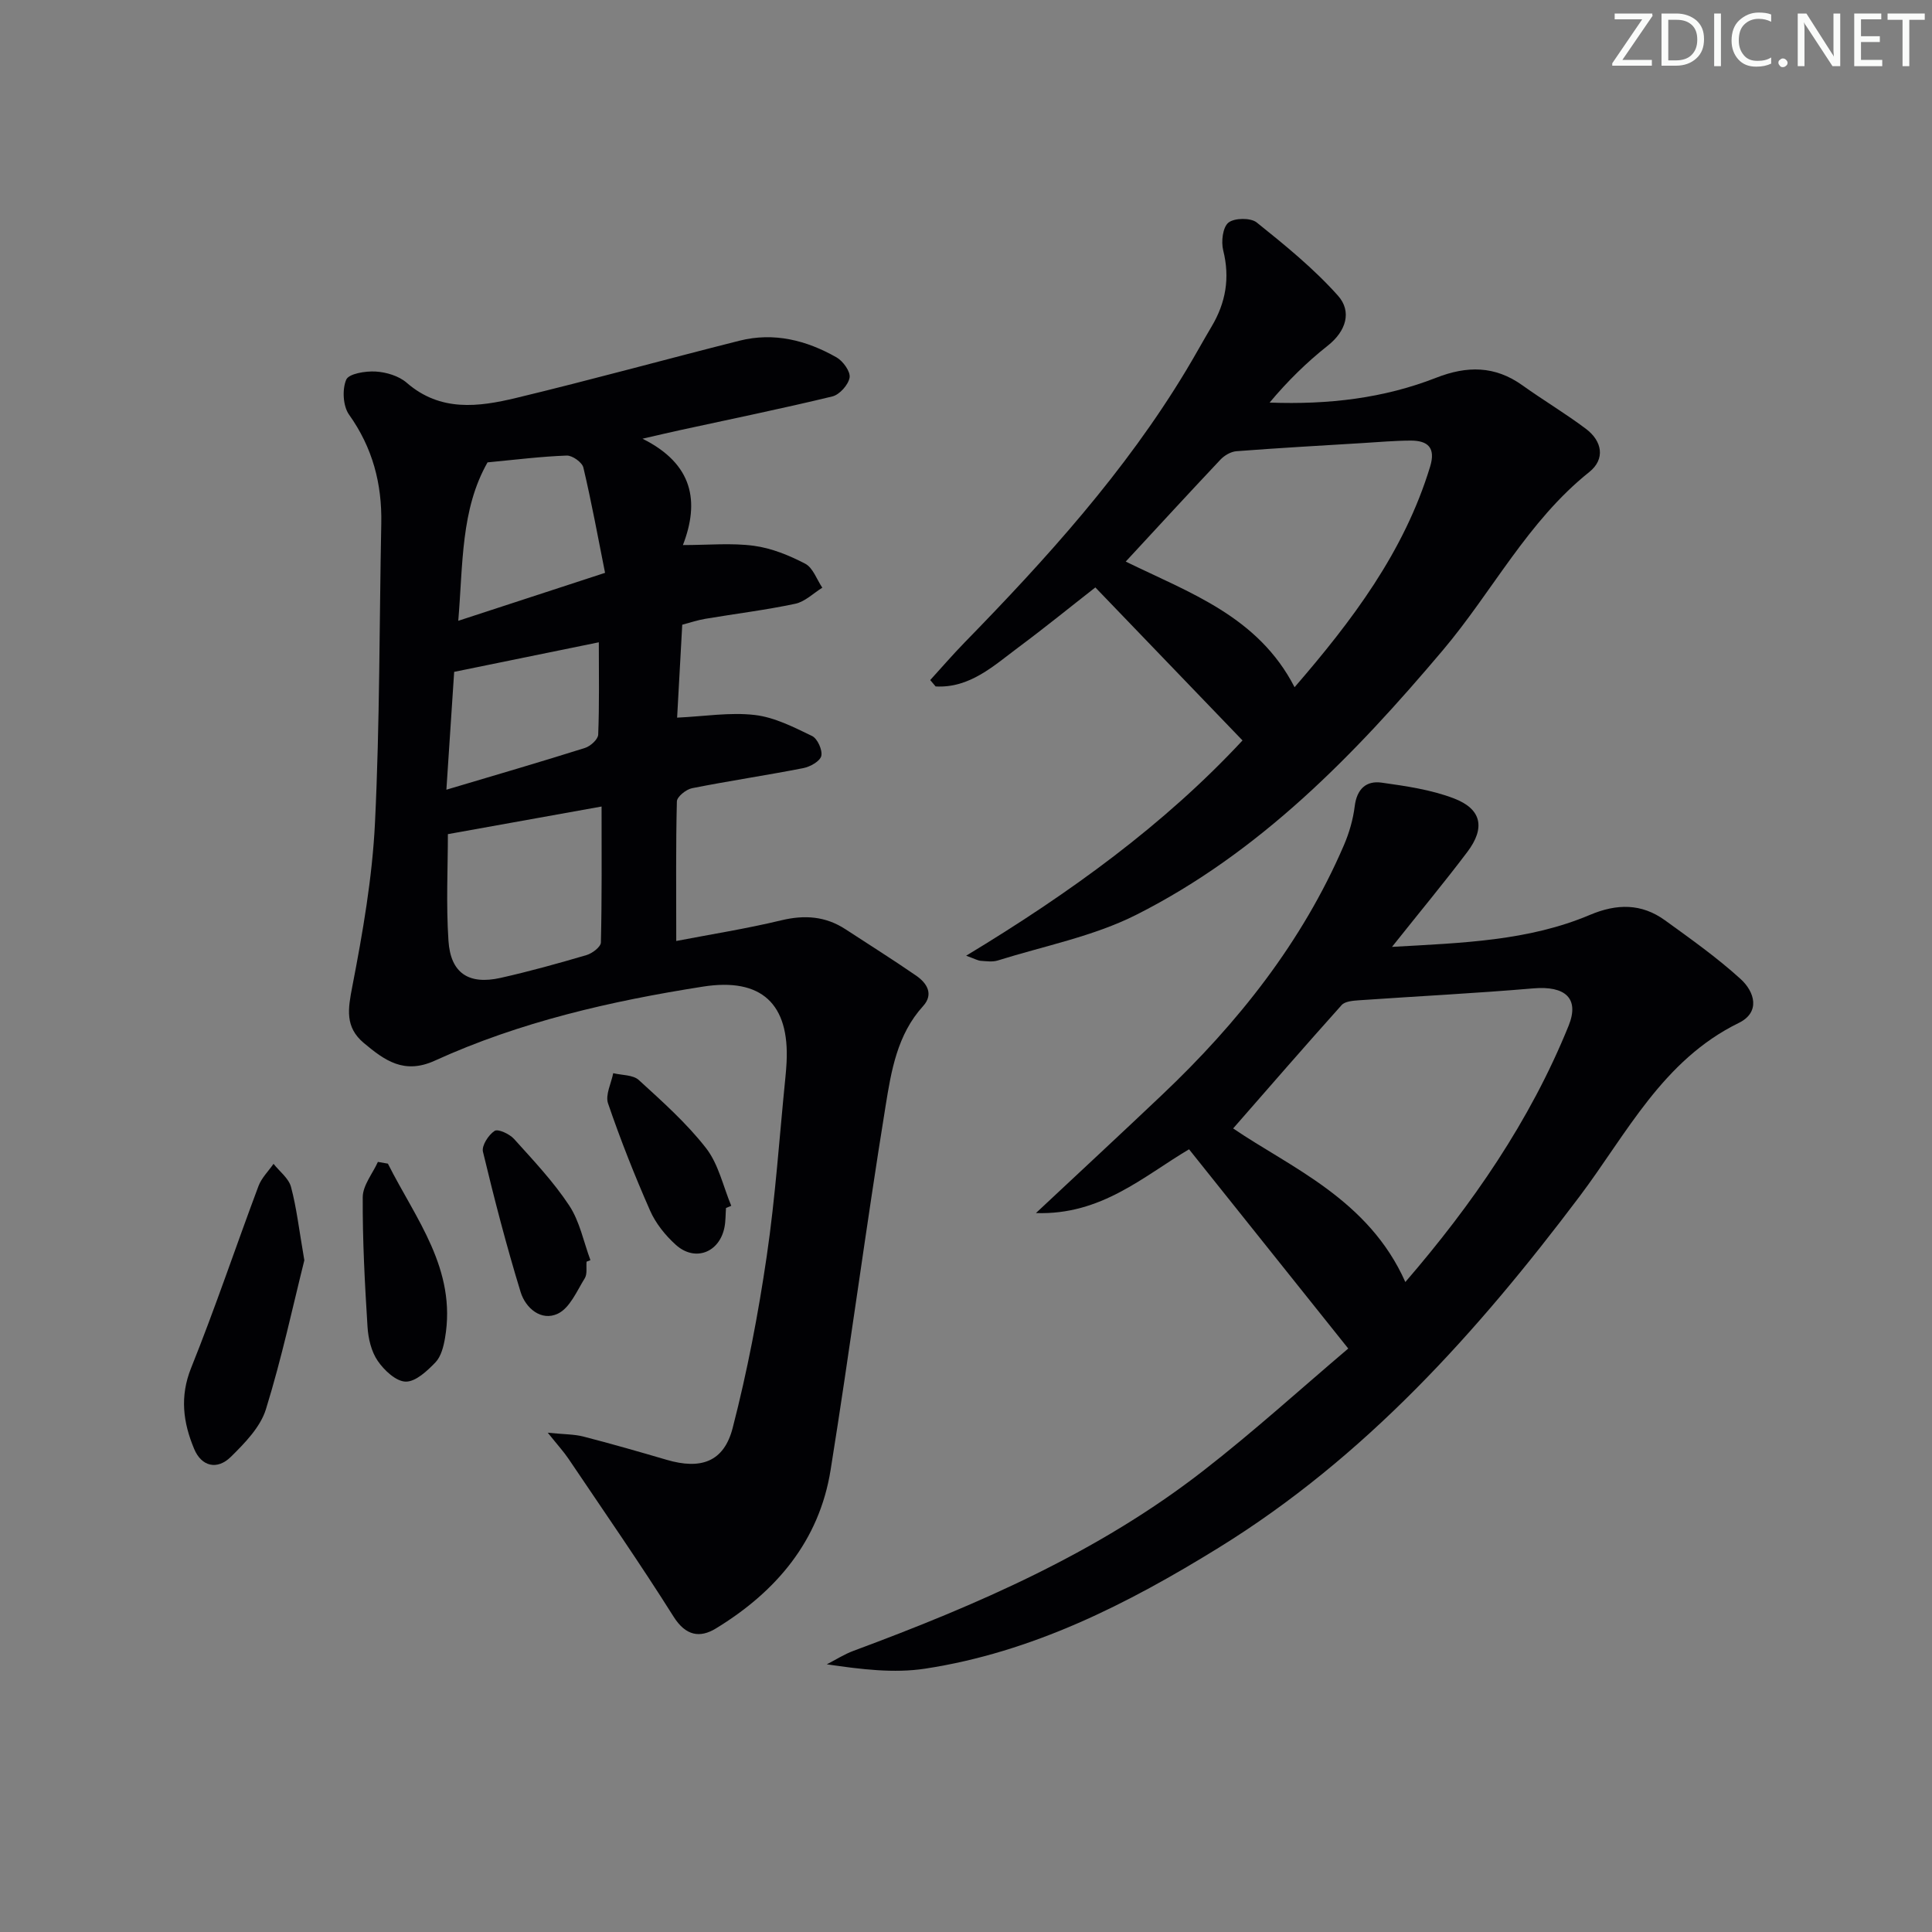 <svg enable-background="new 0 0 400 400" viewBox="0 0 400 400" xmlns="http://www.w3.org/2000/svg"><rect x="0" y="0" width="400" height="400" fill="#808080" stroke="none"/><g fill="#fafbfa"><path d="m342.2 3.2-6.3 9.2h6.1v1.2h-8.2v-.5l6.2-9.1h-5.7v-1.2h7.8v.4z"/><path d="m344 13.7v-10.9h3.1c1.6 0 3 .5 4.1 1.4 1.1 1 1.6 2.2 1.6 3.9s-.5 3-1.6 4-2.5 1.5-4.2 1.5h-3zm1.4-9.6v8.4h1.6c1.4 0 2.5-.4 3.2-1.1.8-.8 1.2-1.8 1.2-3.2s-.4-2.4-1.2-3.1-1.8-1-3.1-1z"/><path d="m356.3 2.8v10.9h-1.4v-10.9z"/><path d="m366.6 13.2c-.8.4-1.8.6-3 .6-1.6 0-2.8-.5-3.7-1.5s-1.4-2.3-1.4-3.9c0-1.7.5-3.2 1.6-4.2s2.4-1.6 4-1.6c1 0 1.9.1 2.6.4v1.5c-.8-.4-1.6-.6-2.6-.6-1.2 0-2.2.4-3 1.2s-1.1 1.9-1.1 3.3c0 1.3.4 2.3 1.1 3.1s1.6 1.1 2.8 1.1c1.1 0 2-.2 2.8-.7v1.3z"/><path d="m368.2 13c0-.3.1-.5.3-.6.2-.2.4-.3.6-.3.3 0 .5.1.7.3s.3.4.3.6-.1.5-.3.6c-.2.2-.4.3-.7.3s-.5-.1-.6-.3c-.2-.2-.3-.4-.3-.6z"/><path d="m381.1 13.7h-1.7l-5.5-8.4c-.2-.2-.3-.5-.4-.7 0 .2.1.8.1 1.5v7.6h-1.4v-10.9h1.8l5.3 8.3c.3.4.4.6.4.8 0-.3-.1-.8-.1-1.6v-7.5h1.4v10.9z"/><path d="m389.7 13.7h-5.8v-10.9h5.6v1.2h-4.2v3.5h3.9v1.2h-3.9v3.7h4.4z"/><path d="m398.4 4.1h-3.1v9.6h-1.4v-9.6h-3.1v-1.3h7.7v1.3z"/></g><path d="m140.01 194.82c7.24-1.39 14.57-2.55 21.75-4.28 4.84-1.16 9.17-.85 13.32 1.87 4.87 3.18 9.8 6.28 14.59 9.58 2.25 1.55 3.69 3.84 1.44 6.32-5.36 5.89-6.59 13.43-7.76 20.68-4.06 25.07-7.36 50.26-11.38 75.34-2.36 14.75-11.31 25.24-23.76 32.83-3.3 2.01-6.23 1.54-8.74-2.43-6.97-11.07-14.44-21.82-21.75-32.68-.99-1.47-2.2-2.79-4.31-5.42 3.42.35 5.46.3 7.36.79 5.78 1.49 11.53 3.14 17.26 4.82 7.05 2.07 11.84.46 13.66-6.59 3.02-11.68 5.3-23.6 7.05-35.55 1.81-12.3 2.63-24.75 3.88-37.14.1-.99.18-1.99.23-2.99.63-12.14-5.19-17.61-17.32-15.7-19.07 2.99-37.87 7.29-55.51 15.33-6.37 2.9-10.4-.06-14.71-3.67-3.92-3.3-3.27-7.04-2.37-11.68 2.17-11.22 4.15-22.59 4.7-33.97 1-20.61.89-41.27 1.3-61.91.16-8.24-1.8-15.68-6.67-22.52-1.26-1.77-1.45-5.21-.59-7.24.53-1.25 3.99-1.81 6.08-1.69 2.21.13 4.82.91 6.45 2.33 6.96 6.05 14.86 5.01 22.64 3.14 15.47-3.72 30.82-7.96 46.25-11.85 7.14-1.8 13.88-.09 20.11 3.46 1.34.77 2.9 2.94 2.69 4.17-.26 1.51-2.08 3.55-3.58 3.91-10.46 2.53-21.02 4.69-31.54 6.98-2.06.45-4.11.93-7.76 1.77 10.53 5.24 11.83 13.06 8.37 22.02 5.28 0 10.06-.47 14.69.15 3.66.49 7.32 1.98 10.63 3.71 1.61.84 2.39 3.26 3.54 4.97-1.85 1.14-3.58 2.89-5.59 3.32-6.16 1.31-12.43 2.07-18.65 3.12-1.6.27-3.15.8-4.76 1.22-.36 6.49-.7 12.74-1.06 19.24 5.63-.26 10.94-1.15 16.08-.55 4.08.47 8.07 2.52 11.86 4.35 1.12.54 2.19 2.92 1.91 4.13-.26 1.1-2.3 2.24-3.72 2.52-7.66 1.5-15.39 2.64-23.04 4.16-1.23.24-3.12 1.77-3.14 2.74-.23 9.12-.13 18.23-.13 28.89zm-47.28-22.12c0 6.84-.39 14.49.12 22.08.44 6.7 4.19 9.16 10.79 7.68 5.98-1.34 11.91-2.99 17.79-4.72 1.19-.35 2.96-1.69 2.98-2.62.22-9.25.14-18.51.14-28.14-11.01 1.98-21.34 3.84-31.82 5.72zm8.21-76.97c-5.54 9.73-5.07 20.99-6.06 32.8 10.24-3.35 19.63-6.41 30.39-9.93-1.48-7.42-2.8-14.66-4.49-21.8-.26-1.08-2.29-2.53-3.45-2.48-5.28.19-10.54.85-16.39 1.41zm-6.91 43.37c-.5 7.65-1.03 15.6-1.61 24.4 10.33-3.08 19.55-5.76 28.7-8.65 1.13-.36 2.69-1.77 2.73-2.75.25-6.27.13-12.56.13-19.12-10.12 2.07-19.66 4.02-29.95 6.12z" fill="#010104"/><path d="m279.14 279.2c-11.39-14.26-22.05-27.6-32.96-41.25-9.36 5.53-18.17 13.67-31.7 13.2 9.24-8.65 17.72-16.51 26.1-24.46 15.72-14.9 29-31.6 37.64-51.65 1.11-2.57 1.92-5.36 2.26-8.12.44-3.56 2.37-5.34 5.59-4.88 5.05.71 10.25 1.46 14.97 3.27 5.73 2.2 6.51 6.1 2.76 11.07-4.77 6.32-9.84 12.42-15.6 19.66 14.74-.83 28.27-1.25 40.97-6.62 5.59-2.36 10.68-2.4 15.55 1.12 5.35 3.87 10.78 7.72 15.65 12.15 2.89 2.62 4.19 6.86-.38 9.1-15.76 7.71-23.19 22.95-32.99 35.96-21.17 28.1-44.41 53.99-74.67 72.68-18.89 11.67-38.58 21.66-60.81 25.05-6.45.98-13.17.15-20.34-.9 1.84-.94 3.6-2.08 5.52-2.79 25.64-9.52 50.64-20.34 72.4-37.27 10.47-8.13 20.3-17.06 30.04-25.32zm-23.83-45.57c11.76 8.03 28.03 14.63 35.65 31.8 13.87-16.08 25.81-33.33 33.8-53.05 2.32-5.74-.76-8.3-7.27-7.75-12.04 1.03-24.12 1.63-36.17 2.47-1.22.09-2.85.21-3.55.99-7.64 8.52-15.13 17.16-22.46 25.54z" fill="#010104"/><path d="m200.03 197.87c21.62-13.06 41.03-27.16 57.22-44.57-10.24-10.65-20.24-21.04-30.47-31.68-5.15 4.02-10.41 8.3-15.84 12.34-5.21 3.88-10.14 8.55-17.23 8.16-.37-.44-.75-.88-1.12-1.32 2.35-2.58 4.64-5.23 7.07-7.73 17-17.42 33.29-35.41 45.92-56.39 1.8-2.99 3.48-6.06 5.26-9.06 2.95-4.95 3.84-10.09 2.41-15.79-.45-1.8-.1-4.79 1.09-5.74 1.23-.99 4.6-1.03 5.85-.03 5.89 4.72 11.82 9.55 16.82 15.15 2.91 3.26 1.73 7.33-2.13 10.37-4.38 3.46-8.37 7.4-12.02 11.77 12.19.45 23.62-.89 34.48-5.14 6.38-2.5 12.16-2.51 17.85 1.56 4.32 3.09 8.91 5.82 13.15 9.01 3.39 2.54 4.06 6.26.7 8.95-12.75 10.18-20.05 24.75-30.33 36.91-18.27 21.63-37.86 41.84-63.44 54.75-8.9 4.49-19.08 6.45-28.7 9.47-1.07.33-2.32.15-3.48.07-.6-.03-1.18-.38-3.06-1.06zm33.04-81.6c13.28 6.5 27.4 11.33 34.96 26.01 11.83-13.69 22.68-27.96 28.07-45.7 1.18-3.89-.48-5.37-4.04-5.36-3.31.01-6.62.31-9.93.51-8.72.53-17.44 1.02-26.15 1.69-1.14.09-2.46.86-3.28 1.72-6.49 6.88-12.89 13.85-19.63 21.13z" fill="#010104"/><path d="m63.01 260.93c-2.31 9.2-4.65 20.18-7.96 30.86-1.15 3.69-4.36 6.98-7.25 9.83-2.85 2.81-6.09 1.99-7.6-1.63-2.28-5.45-3.02-10.84-.62-16.8 4.99-12.41 9.24-25.11 13.94-37.64.63-1.68 2.06-3.07 3.11-4.59 1.25 1.58 3.14 2.99 3.62 4.78 1.15 4.29 1.65 8.75 2.76 15.19z" fill="#010104"/><path d="m80.31 240.92c5.73 11.42 14.3 21.86 11.82 36.14-.3 1.75-.82 3.8-1.97 5-1.71 1.77-4.1 4.03-6.16 3.99-2-.03-4.47-2.35-5.8-4.3-1.33-1.94-1.96-4.63-2.11-7.05-.56-8.94-1.04-17.9-.99-26.85.02-2.44 2.04-4.86 3.14-7.29.69.11 1.38.24 2.07.36z" fill="#010104"/><path d="m150.31 250.1c-.1 1.32-.06 2.68-.31 3.97-1.03 5.28-6.13 7.24-10.1 3.64-2.16-1.95-4.15-4.43-5.31-7.07-3.2-7.27-6.13-14.67-8.7-22.19-.6-1.76.66-4.16 1.07-6.26 1.8.44 4.1.32 5.3 1.42 4.88 4.46 9.89 8.92 13.93 14.11 2.58 3.32 3.53 7.91 5.21 11.93-.37.15-.73.3-1.09.45z" fill="#010104"/><path d="m121.44 261.22c-.1 1.16.18 2.55-.37 3.43-1.64 2.64-3.09 6.15-5.57 7.33-3.44 1.64-6.69-1.15-7.71-4.47-2.94-9.59-5.46-19.31-7.8-29.06-.3-1.25 1.15-3.49 2.41-4.31.72-.47 3.11.64 4.04 1.68 3.99 4.43 8.14 8.82 11.41 13.77 2.18 3.3 2.98 7.51 4.39 11.31-.25.1-.53.21-.8.32z" fill="#010104"/></svg>